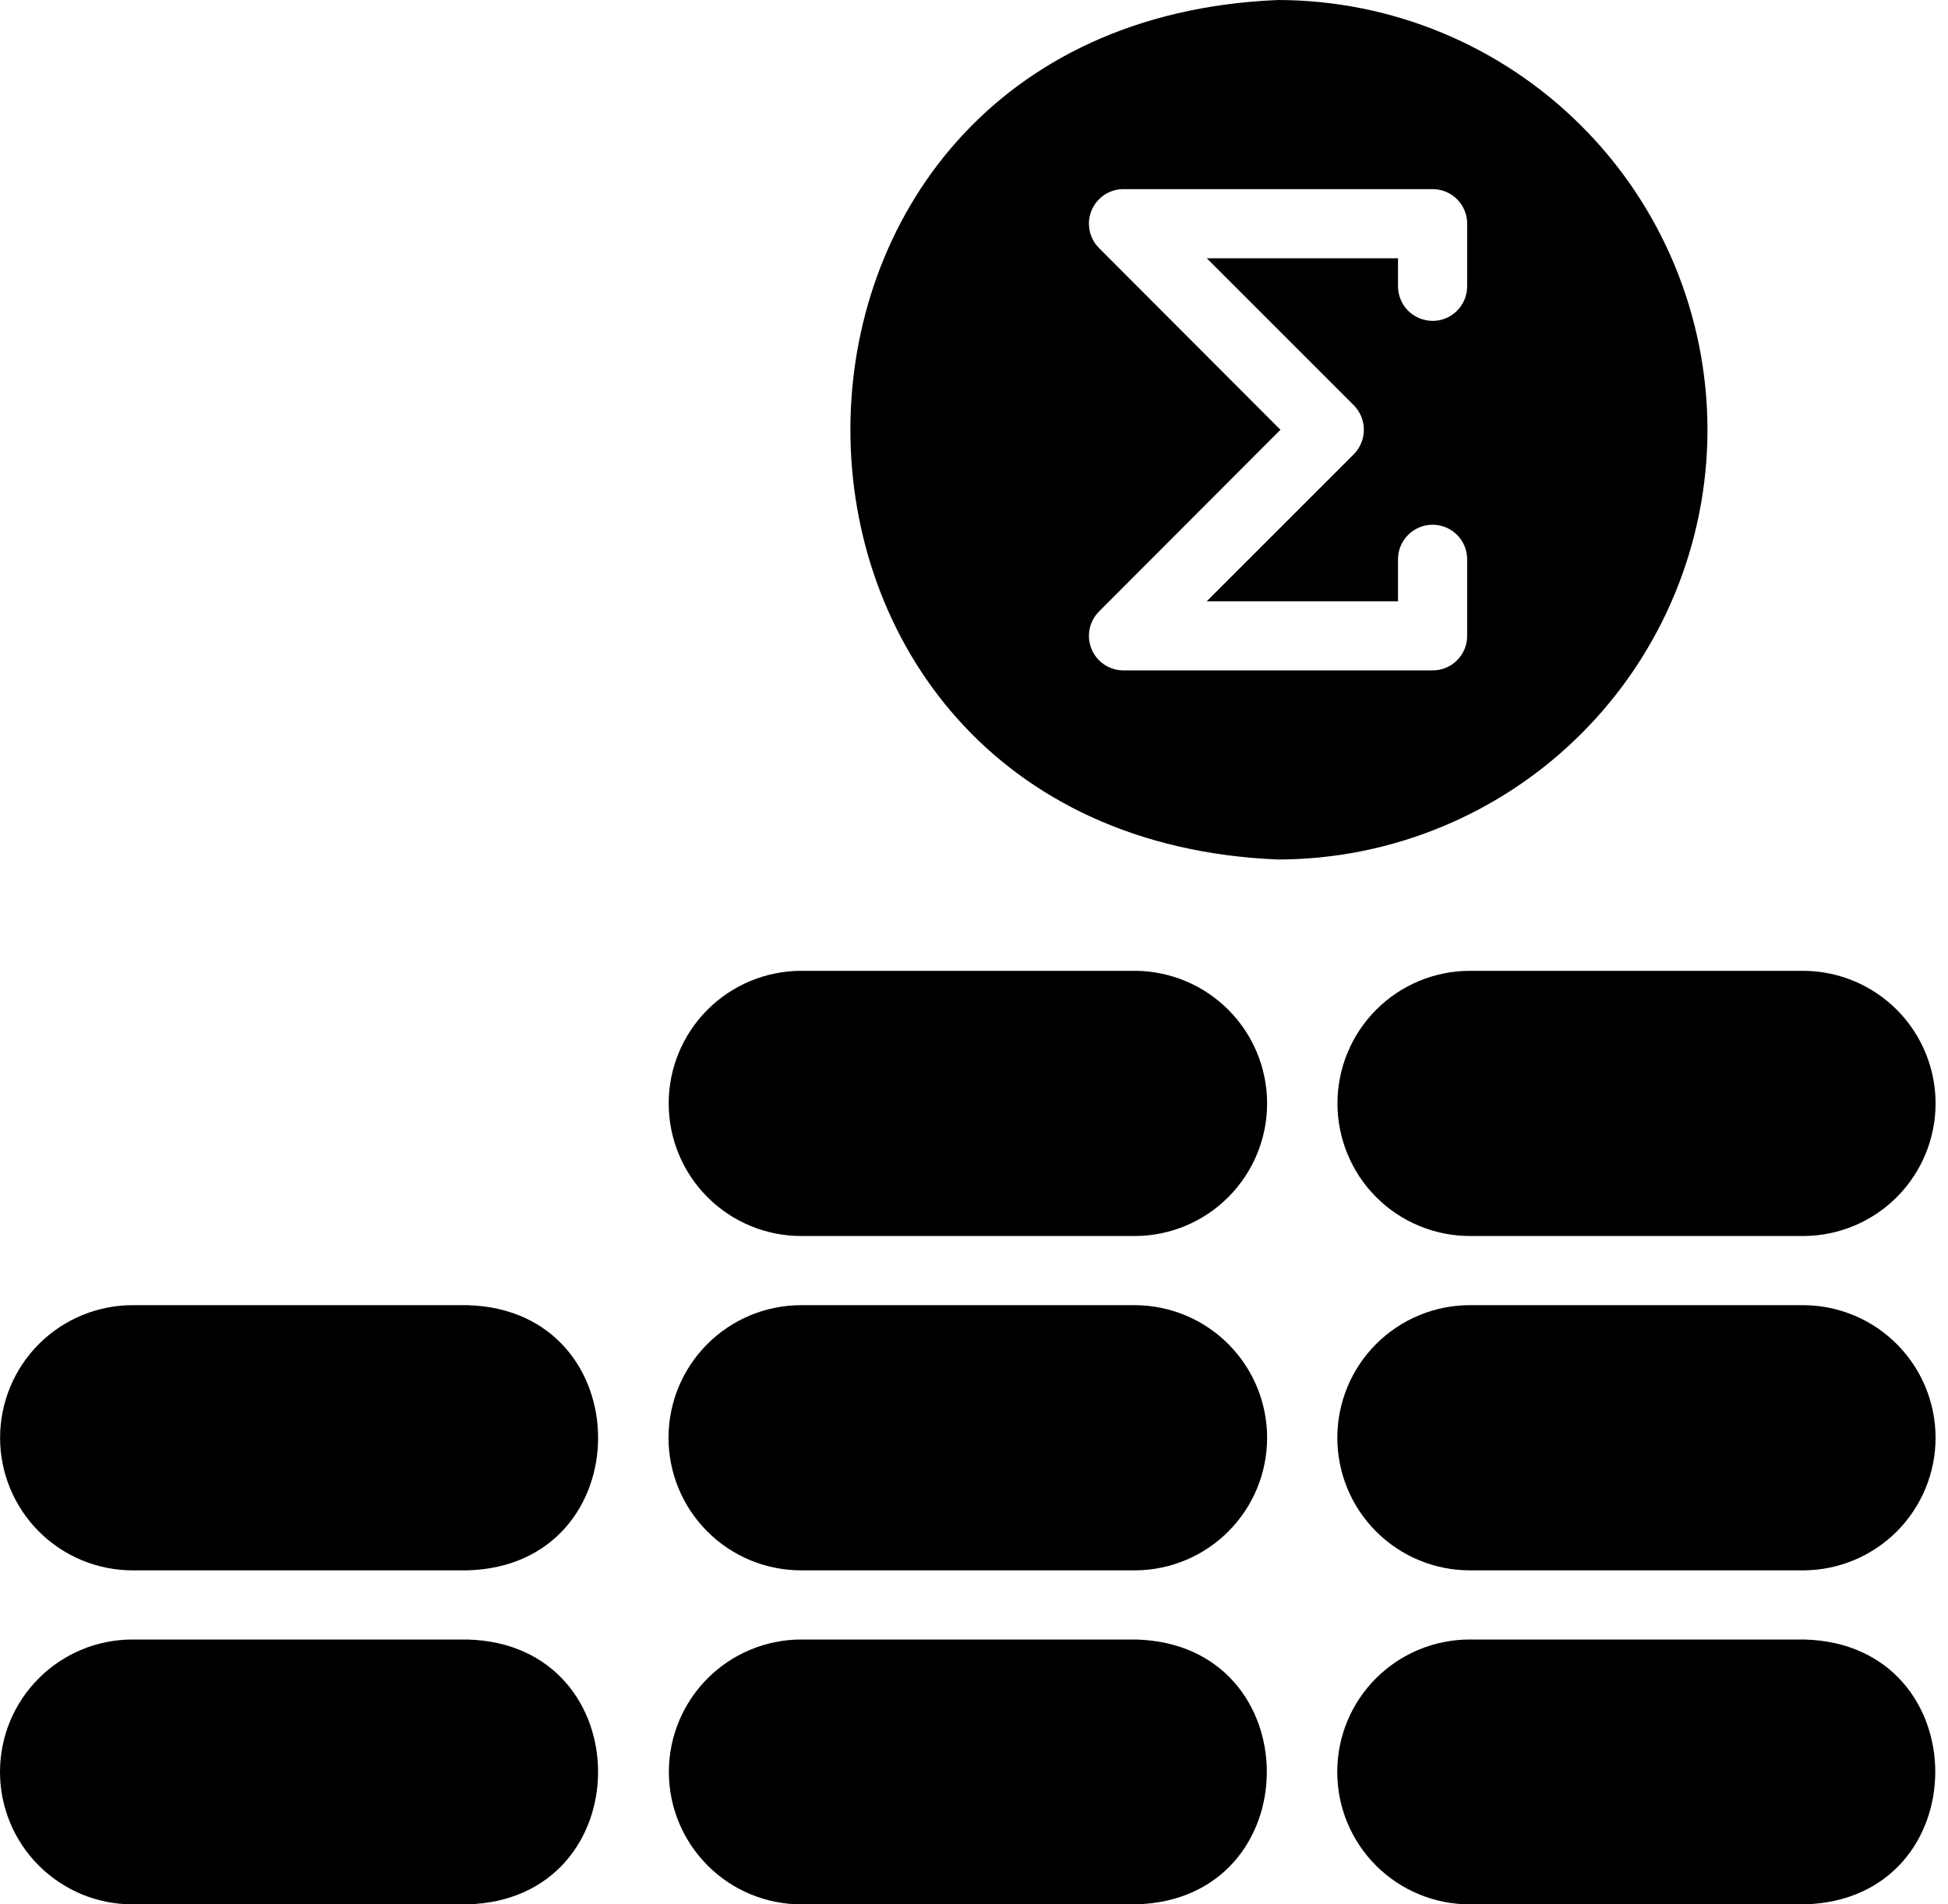 <svg width="45" height="44" viewBox="0 0 45 44" fill="none" xmlns="http://www.w3.org/2000/svg">
<path d="M26.239 22.431H18.506C17.694 22.433 16.916 22.756 16.343 23.33C15.769 23.905 15.447 24.683 15.447 25.495C15.447 26.307 15.769 27.085 16.343 27.66C16.916 28.234 17.694 28.557 18.506 28.558H26.239C27.046 28.55 27.817 28.224 28.384 27.65C28.952 27.076 29.271 26.302 29.271 25.495C29.271 24.688 28.952 23.913 28.384 23.34C27.817 22.766 27.046 22.44 26.239 22.431Z" fill="#0A66C2" style="fill:#0A66C2;fill:color(display-p3 0.039 0.4 0.761);fill-opacity:1;"/>
<path d="M10.789 37.881H3.064C2.662 37.88 2.264 37.959 1.892 38.112C1.52 38.266 1.183 38.491 0.898 38.775C0.613 39.059 0.387 39.397 0.233 39.768C0.079 40.14 0 40.538 0 40.94C0 41.343 0.079 41.741 0.233 42.112C0.387 42.484 0.613 42.821 0.898 43.106C1.183 43.39 1.52 43.615 1.892 43.769C2.264 43.922 2.662 44.001 3.064 44H10.789C14.823 43.904 14.827 37.978 10.789 37.881Z" fill="#0A66C2" style="fill:#0A66C2;fill:color(display-p3 0.039 0.4 0.761);fill-opacity:1;"/>
<path d="M3.065 36.283H10.79C14.828 36.181 14.823 30.257 10.79 30.156H3.065C2.253 30.156 1.474 30.479 0.899 31.053C0.325 31.628 0.002 32.407 0.002 33.22C0.002 34.032 0.325 34.812 0.899 35.386C1.474 35.961 2.253 36.283 3.065 36.283Z" fill="#0A66C2" style="fill:#0A66C2;fill:color(display-p3 0.039 0.4 0.761);fill-opacity:1;"/>
<path d="M26.24 30.156H18.507C17.694 30.156 16.915 30.479 16.341 31.053C15.766 31.628 15.443 32.407 15.443 33.22C15.443 34.032 15.766 34.812 16.341 35.386C16.915 35.961 17.694 36.283 18.507 36.283H26.24C27.047 36.275 27.818 35.948 28.385 35.375C28.953 34.801 29.271 34.027 29.271 33.22C29.271 32.413 28.953 31.638 28.385 31.065C27.818 30.491 27.047 30.165 26.24 30.156Z" fill="#0A66C2" style="fill:#0A66C2;fill:color(display-p3 0.039 0.4 0.761);fill-opacity:1;"/>
<path d="M26.238 37.881H18.506C17.695 37.882 16.918 38.205 16.346 38.779C15.773 39.352 15.451 40.13 15.451 40.94C15.451 41.751 15.773 42.528 16.346 43.102C16.918 43.676 17.695 43.999 18.506 44H26.238C30.271 43.899 30.275 37.983 26.238 37.881Z" fill="#0A66C2" style="fill:#0A66C2;fill:color(display-p3 0.039 0.4 0.761);fill-opacity:1;"/>
<path d="M41.68 37.881H33.955C33.553 37.88 33.154 37.959 32.783 38.112C32.411 38.266 32.073 38.491 31.788 38.775C31.504 39.059 31.278 39.397 31.124 39.768C30.97 40.14 30.891 40.538 30.891 40.94C30.891 41.343 30.97 41.741 31.124 42.112C31.278 42.484 31.504 42.821 31.788 43.106C32.073 43.39 32.411 43.615 32.783 43.769C33.154 43.922 33.553 44.001 33.955 44H41.68C45.713 43.899 45.716 37.983 41.68 37.881Z" fill="#0A66C2" style="fill:#0A66C2;fill:color(display-p3 0.039 0.4 0.761);fill-opacity:1;"/>
<path d="M41.681 30.156H33.956C33.144 30.156 32.364 30.479 31.79 31.053C31.215 31.628 30.893 32.407 30.893 33.22C30.893 34.032 31.215 34.812 31.79 35.386C32.364 35.961 33.144 36.283 33.956 36.283H41.681C42.488 36.275 43.259 35.948 43.827 35.375C44.394 34.801 44.713 34.027 44.713 33.22C44.713 32.413 44.394 31.638 43.827 31.065C43.259 30.491 42.488 30.165 41.681 30.156Z" fill="#0A66C2" style="fill:#0A66C2;fill:color(display-p3 0.039 0.4 0.761);fill-opacity:1;"/>
<path d="M30.896 25.491C30.896 25.893 30.974 26.292 31.128 26.664C31.281 27.036 31.506 27.374 31.79 27.659C32.075 27.944 32.412 28.17 32.784 28.324C33.155 28.479 33.554 28.558 33.956 28.558H41.681C42.488 28.55 43.259 28.224 43.827 27.65C44.394 27.076 44.713 26.302 44.713 25.495C44.713 24.688 44.394 23.913 43.827 23.34C43.259 22.766 42.488 22.44 41.681 22.431H33.956C33.145 22.431 32.367 22.754 31.793 23.328C31.219 23.901 30.897 24.68 30.896 25.491Z" fill="#0A66C2" style="fill:#0A66C2;fill:color(display-p3 0.039 0.4 0.761);fill-opacity:1;"/>
<path d="M39.444 9.93C39.442 7.298 38.396 4.775 36.536 2.914C34.676 1.052 32.154 0.004 29.523 0C16.35 0.544 16.354 19.317 29.523 19.859C32.154 19.855 34.677 18.807 36.536 16.945C38.396 15.084 39.442 12.561 39.444 9.93ZM33.892 6.63C33.888 6.839 33.802 7.039 33.653 7.185C33.504 7.332 33.303 7.414 33.094 7.414C32.884 7.413 32.684 7.331 32.534 7.185C32.385 7.039 32.299 6.839 32.295 6.63V5.967H27.877L31.272 9.362C31.422 9.513 31.506 9.717 31.506 9.93C31.506 10.142 31.422 10.346 31.272 10.497L27.877 13.892H32.295V12.909C32.298 12.7 32.384 12.5 32.534 12.353C32.683 12.207 32.884 12.124 33.094 12.124C33.303 12.124 33.504 12.207 33.654 12.353C33.803 12.5 33.889 12.7 33.892 12.909V14.691C33.893 14.796 33.872 14.9 33.832 14.997C33.792 15.094 33.733 15.182 33.659 15.256C33.585 15.331 33.497 15.389 33.4 15.429C33.303 15.469 33.199 15.49 33.094 15.489H25.944C25.787 15.488 25.635 15.44 25.505 15.352C25.375 15.264 25.274 15.14 25.215 14.995C25.155 14.851 25.14 14.691 25.17 14.538C25.2 14.384 25.275 14.243 25.385 14.131L29.579 9.93L25.385 5.728C25.275 5.616 25.2 5.475 25.17 5.321C25.14 5.168 25.155 5.008 25.215 4.864C25.275 4.719 25.375 4.595 25.505 4.507C25.635 4.419 25.787 4.371 25.944 4.37H33.094C33.199 4.369 33.303 4.39 33.4 4.43C33.497 4.47 33.585 4.529 33.659 4.603C33.733 4.677 33.792 4.765 33.832 4.862C33.872 4.959 33.893 5.063 33.892 5.168V6.63Z" fill="#174461" style="fill:#174461;fill:color(display-p3 0.09 0.267 0.38);fill-opacity:1;"/>
</svg>
